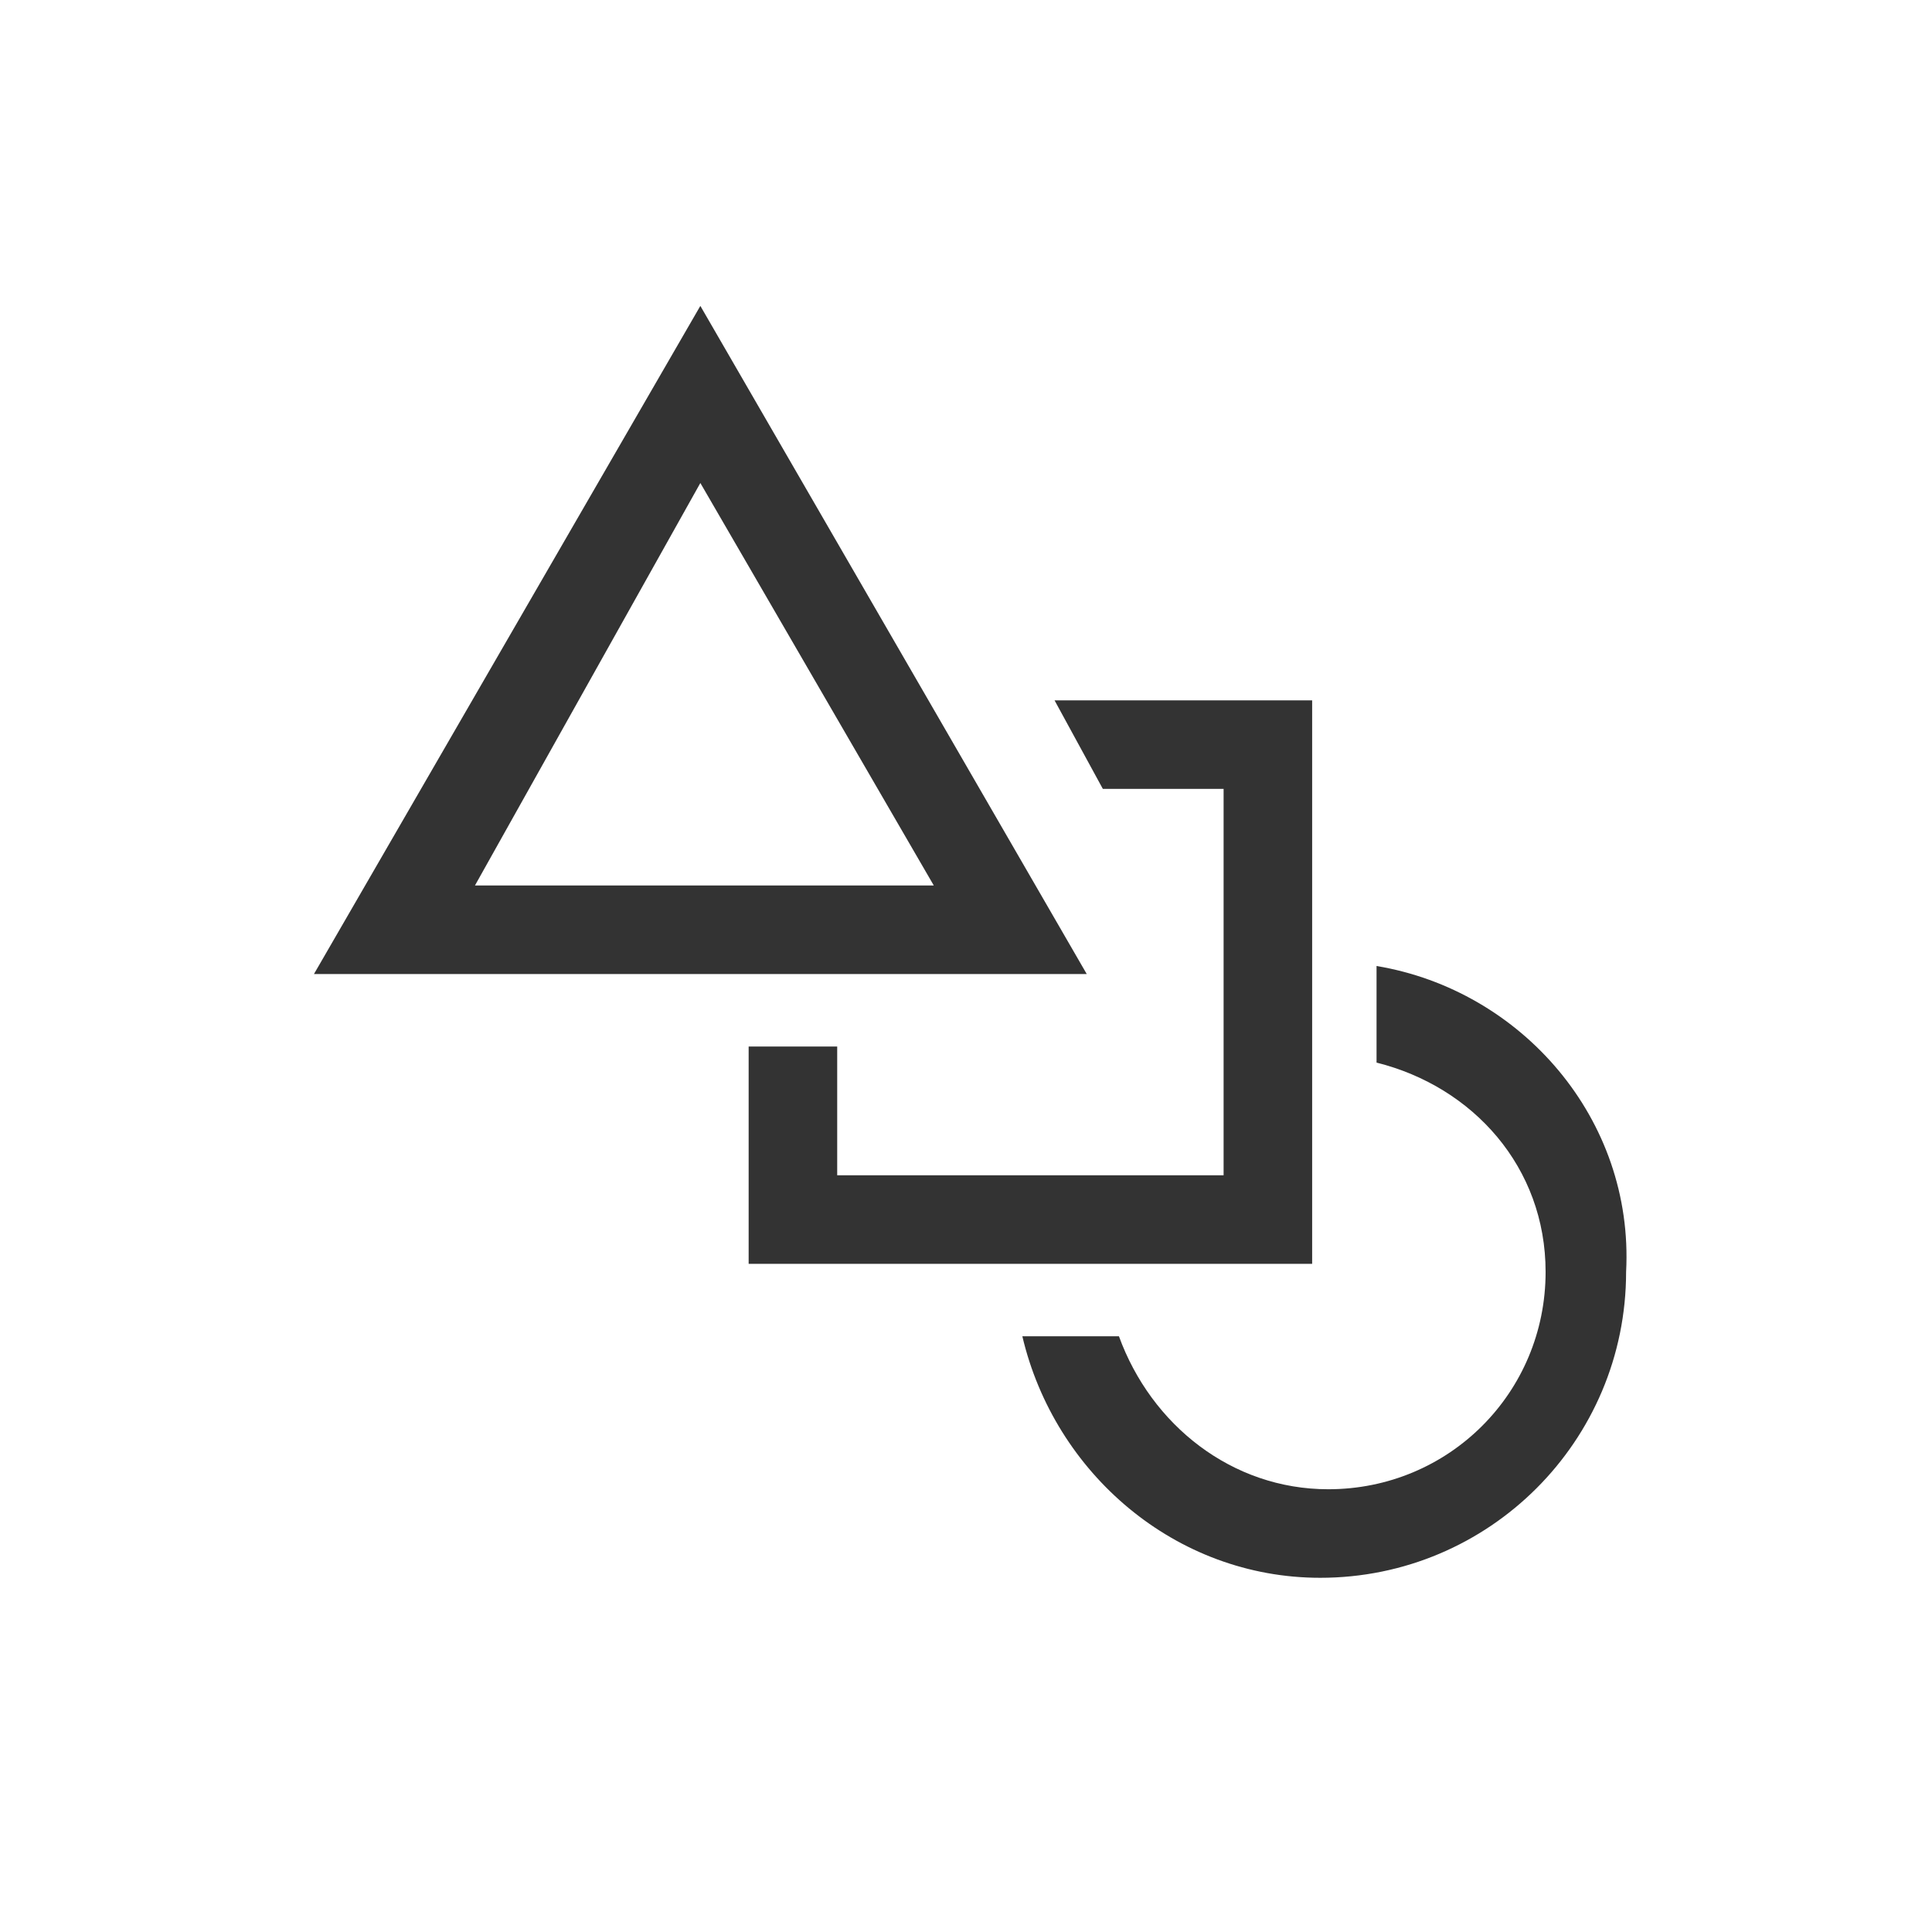 <?xml version="1.0" encoding="utf-8"?>
<!-- Generator: Adobe Illustrator 20.1.0, SVG Export Plug-In . SVG Version: 6.00 Build 0)  -->
<svg version="1.1" id="Layer_1" xmlns="http://www.w3.org/2000/svg" xmlns:xlink="http://www.w3.org/1999/xlink" x="0px" y="0px"
	 viewBox="0 0 24 24" style="enable-background:new 0 0 24 24;" xml:space="preserve">
<style type="text/css">
	.st0{clip-path:url(#SVGID_2_);}
	.st1{fill:#333333;}
</style>
<title>menu-mark-the-words-icon</title>
<g id="blanks">
	<g>
		<g>
			<defs>
				<rect id="SVGID_1_" y="0" width="24" height="24"/>
			</defs>
			<clipPath id="SVGID_2_">
				<use xlink:href="#SVGID_1_"  style="overflow:visible;"/>
			</clipPath>
			<g class="st0">
				<polygon class="st1" points="16.3,14.6 16.3,14.6 16.3,8.7 13.1,8.7 13.7,9.8 15.2,9.8 15.2,14.6 10.4,14.6 10.4,13 9.3,13 
					9.3,15.7 16.3,15.7 				"/>
				<path class="st1" d="M17.1,12v0.3v0.6v0.3c1.2,0.3,2.1,1.3,2.1,2.6c0,1.5-1.2,2.7-2.7,2.7c-1.2,0-2.2-0.8-2.6-1.9h-0.3h-0.6
					h-0.3c0.4,1.7,1.9,3,3.7,3c2.1,0,3.8-1.7,3.8-3.8C20.3,13.9,18.9,12.3,17.1,12z"/>
				<path class="st1" d="M8.7,3.8l-4.8,8.3h9.6L8.7,3.8z M8.7,6l2.9,5H5.9L8.7,6z"/>
			</g>
		</g>
	</g>
</g>
</svg>
